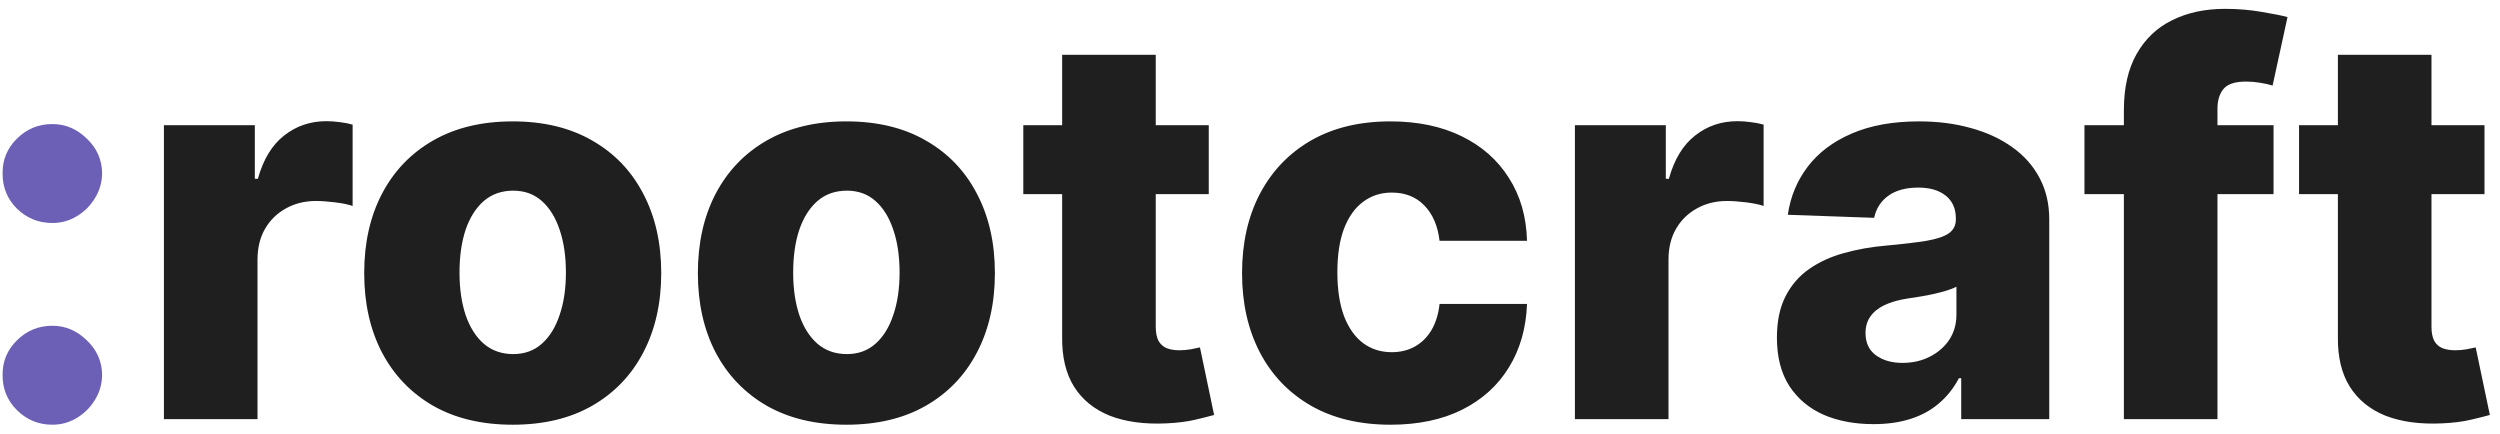 <svg width="167" height="29" viewBox="0 0 167 29" fill="none" xmlns="http://www.w3.org/2000/svg">
<path d="M3.497 28.371C2.577 28.371 1.788 28.047 1.132 27.399C0.484 26.751 0.165 25.967 0.173 25.047C0.165 24.143 0.484 23.372 1.132 22.733C1.788 22.085 2.577 21.761 3.497 21.761C4.366 21.761 5.134 22.085 5.798 22.733C6.472 23.372 6.812 24.143 6.821 25.047C6.812 25.66 6.651 26.219 6.335 26.722C6.028 27.224 5.624 27.625 5.121 27.923C4.626 28.222 4.085 28.371 3.497 28.371ZM3.497 14.896C2.577 14.896 1.788 14.577 1.132 13.938C0.484 13.29 0.165 12.501 0.173 11.572C0.165 10.669 0.484 9.898 1.132 9.259C1.788 8.611 2.577 8.287 3.497 8.287C4.366 8.287 5.134 8.611 5.798 9.259C6.472 9.898 6.812 10.669 6.821 11.572C6.812 12.186 6.651 12.744 6.335 13.247C6.028 13.75 5.624 14.151 5.121 14.449C4.626 14.747 4.085 14.896 3.497 14.896Z" fill="#6B60B5"/>
<path d="M10.95 28V8.364H17.023V11.943H17.227C17.585 10.648 18.169 9.685 18.979 9.054C19.788 8.415 20.73 8.095 21.804 8.095C22.094 8.095 22.392 8.116 22.699 8.159C23.006 8.193 23.291 8.249 23.555 8.325V13.758C23.257 13.656 22.865 13.575 22.379 13.516C21.902 13.456 21.476 13.426 21.101 13.426C20.359 13.426 19.69 13.592 19.094 13.925C18.506 14.249 18.041 14.704 17.7 15.293C17.368 15.872 17.202 16.554 17.202 17.338V28H10.95ZM34.249 28.371C32.187 28.371 30.414 27.949 28.931 27.105C27.457 26.253 26.319 25.068 25.518 23.551C24.725 22.026 24.329 20.257 24.329 18.246C24.329 16.226 24.725 14.457 25.518 12.94C26.319 11.415 27.457 10.23 28.931 9.386C30.414 8.534 32.187 8.108 34.249 8.108C36.312 8.108 38.08 8.534 39.555 9.386C41.038 10.23 42.175 11.415 42.968 12.94C43.769 14.457 44.17 16.226 44.17 18.246C44.17 20.257 43.769 22.026 42.968 23.551C42.175 25.068 41.038 26.253 39.555 27.105C38.08 27.949 36.312 28.371 34.249 28.371ZM34.288 23.653C35.038 23.653 35.673 23.423 36.193 22.963C36.712 22.503 37.109 21.864 37.381 21.046C37.663 20.227 37.803 19.281 37.803 18.207C37.803 17.116 37.663 16.162 37.381 15.344C37.109 14.526 36.712 13.886 36.193 13.426C35.673 12.966 35.038 12.736 34.288 12.736C33.512 12.736 32.856 12.966 32.319 13.426C31.791 13.886 31.386 14.526 31.104 15.344C30.832 16.162 30.695 17.116 30.695 18.207C30.695 19.281 30.832 20.227 31.104 21.046C31.386 21.864 31.791 22.503 32.319 22.963C32.856 23.423 33.512 23.653 34.288 23.653ZM56.538 28.371C54.476 28.371 52.703 27.949 51.22 27.105C49.746 26.253 48.608 25.068 47.807 23.551C47.014 22.026 46.618 20.257 46.618 18.246C46.618 16.226 47.014 14.457 47.807 12.94C48.608 11.415 49.746 10.23 51.22 9.386C52.703 8.534 54.476 8.108 56.538 8.108C58.601 8.108 60.369 8.534 61.844 9.386C63.327 10.23 64.465 11.415 65.257 12.94C66.058 14.457 66.459 16.226 66.459 18.246C66.459 20.257 66.058 22.026 65.257 23.551C64.465 25.068 63.327 26.253 61.844 27.105C60.369 27.949 58.601 28.371 56.538 28.371ZM56.577 23.653C57.327 23.653 57.962 23.423 58.481 22.963C59.001 22.503 59.398 21.864 59.67 21.046C59.952 20.227 60.092 19.281 60.092 18.207C60.092 17.116 59.952 16.162 59.67 15.344C59.398 14.526 59.001 13.886 58.481 13.426C57.962 12.966 57.327 12.736 56.577 12.736C55.801 12.736 55.145 12.966 54.608 13.426C54.08 13.886 53.675 14.526 53.394 15.344C53.121 16.162 52.984 17.116 52.984 18.207C52.984 19.281 53.121 20.227 53.394 21.046C53.675 21.864 54.08 22.503 54.608 22.963C55.145 23.423 55.801 23.653 56.577 23.653ZM80.745 8.364V12.966H68.357V8.364H80.745ZM70.952 3.659H77.204V21.825C77.204 22.209 77.263 22.52 77.383 22.759C77.511 22.989 77.694 23.155 77.933 23.257C78.171 23.351 78.457 23.398 78.789 23.398C79.028 23.398 79.279 23.376 79.543 23.334C79.816 23.283 80.021 23.24 80.157 23.206L81.103 27.719C80.805 27.804 80.383 27.91 79.837 28.038C79.3 28.166 78.657 28.247 77.907 28.281C76.441 28.349 75.184 28.179 74.136 27.77C73.096 27.352 72.299 26.704 71.745 25.827C71.2 24.949 70.935 23.845 70.952 22.516V3.659ZM92.89 28.371C90.819 28.371 89.042 27.945 87.559 27.092C86.085 26.24 84.951 25.055 84.158 23.538C83.366 22.013 82.969 20.249 82.969 18.246C82.969 16.234 83.366 14.47 84.158 12.953C84.96 11.428 86.097 10.239 87.572 9.386C89.055 8.534 90.823 8.108 92.877 8.108C94.692 8.108 96.273 8.436 97.62 9.092C98.975 9.749 100.032 10.678 100.79 11.879C101.558 13.072 101.962 14.474 102.005 16.085H96.163C96.043 15.079 95.702 14.291 95.14 13.72C94.586 13.149 93.862 12.864 92.967 12.864C92.242 12.864 91.607 13.068 91.062 13.477C90.516 13.878 90.09 14.474 89.783 15.267C89.485 16.051 89.336 17.023 89.336 18.182C89.336 19.341 89.485 20.321 89.783 21.122C90.09 21.915 90.516 22.516 91.062 22.925C91.607 23.325 92.242 23.526 92.967 23.526C93.546 23.526 94.058 23.402 94.501 23.155C94.952 22.908 95.323 22.546 95.613 22.068C95.903 21.582 96.086 20.994 96.163 20.304H102.005C101.945 21.923 101.54 23.338 100.79 24.548C100.049 25.759 99.005 26.7 97.658 27.374C96.32 28.038 94.731 28.371 92.89 28.371ZM105.204 28V8.364H111.277V11.943H111.481C111.839 10.648 112.423 9.685 113.233 9.054C114.042 8.415 114.984 8.095 116.058 8.095C116.348 8.095 116.646 8.116 116.953 8.159C117.26 8.193 117.545 8.249 117.809 8.325V13.758C117.511 13.656 117.119 13.575 116.633 13.516C116.156 13.456 115.73 13.426 115.355 13.426C114.613 13.426 113.944 13.592 113.348 13.925C112.76 14.249 112.295 14.704 111.954 15.293C111.622 15.872 111.456 16.554 111.456 17.338V28H105.204ZM125.154 28.332C123.901 28.332 122.789 28.124 121.817 27.706C120.854 27.28 120.091 26.641 119.529 25.788C118.975 24.928 118.698 23.849 118.698 22.554C118.698 21.463 118.89 20.543 119.273 19.793C119.657 19.043 120.185 18.433 120.858 17.965C121.532 17.496 122.307 17.142 123.185 16.903C124.063 16.656 125 16.49 125.998 16.405C127.114 16.303 128.013 16.196 128.695 16.085C129.377 15.966 129.871 15.8 130.178 15.587C130.493 15.365 130.651 15.054 130.651 14.653V14.589C130.651 13.933 130.425 13.426 129.973 13.068C129.522 12.71 128.912 12.531 128.145 12.531C127.319 12.531 126.654 12.71 126.151 13.068C125.648 13.426 125.328 13.921 125.192 14.551L119.426 14.347C119.597 13.153 120.036 12.088 120.743 11.151C121.459 10.204 122.439 9.463 123.684 8.926C124.936 8.381 126.441 8.108 128.196 8.108C129.449 8.108 130.604 8.257 131.661 8.555C132.718 8.845 133.638 9.271 134.422 9.834C135.206 10.388 135.811 11.07 136.238 11.879C136.672 12.689 136.89 13.614 136.89 14.653V28H131.009V25.264H130.855C130.506 25.929 130.059 26.491 129.513 26.952C128.976 27.412 128.341 27.757 127.608 27.987C126.884 28.217 126.066 28.332 125.154 28.332ZM127.084 24.241C127.757 24.241 128.363 24.105 128.9 23.832C129.445 23.56 129.88 23.185 130.203 22.707C130.527 22.222 130.689 21.659 130.689 21.02V19.153C130.51 19.247 130.293 19.332 130.037 19.409C129.79 19.486 129.517 19.558 129.219 19.626C128.921 19.695 128.614 19.754 128.299 19.805C127.983 19.857 127.681 19.903 127.391 19.946C126.803 20.04 126.3 20.185 125.882 20.381C125.473 20.577 125.158 20.832 124.936 21.148C124.723 21.454 124.617 21.821 124.617 22.247C124.617 22.895 124.847 23.389 125.307 23.73C125.776 24.071 126.368 24.241 127.084 24.241ZM151.873 8.364V12.966H139.242V8.364H151.873ZM141.875 28V7.366C141.875 5.849 142.161 4.592 142.732 3.595C143.303 2.589 144.096 1.839 145.11 1.345C146.124 0.842 147.296 0.591 148.625 0.591C149.495 0.591 150.313 0.659 151.08 0.795C151.855 0.923 152.431 1.038 152.806 1.141L151.809 5.717C151.578 5.641 151.297 5.577 150.965 5.526C150.641 5.474 150.334 5.449 150.044 5.449C149.311 5.449 148.809 5.611 148.536 5.935C148.263 6.259 148.127 6.702 148.127 7.264V28H141.875ZM165.964 8.364V12.966H153.576V8.364H165.964ZM156.171 3.659H162.423V21.825C162.423 22.209 162.482 22.52 162.602 22.759C162.729 22.989 162.913 23.155 163.151 23.257C163.39 23.351 163.675 23.398 164.008 23.398C164.246 23.398 164.498 23.376 164.762 23.334C165.035 23.283 165.239 23.24 165.376 23.206L166.322 27.719C166.023 27.804 165.602 27.91 165.056 28.038C164.519 28.166 163.876 28.247 163.126 28.281C161.66 28.349 160.403 28.179 159.354 27.77C158.315 27.352 157.518 26.704 156.964 25.827C156.418 24.949 156.154 23.845 156.171 22.516V3.659Z" fill="#1F1F1F"/>
</svg>
